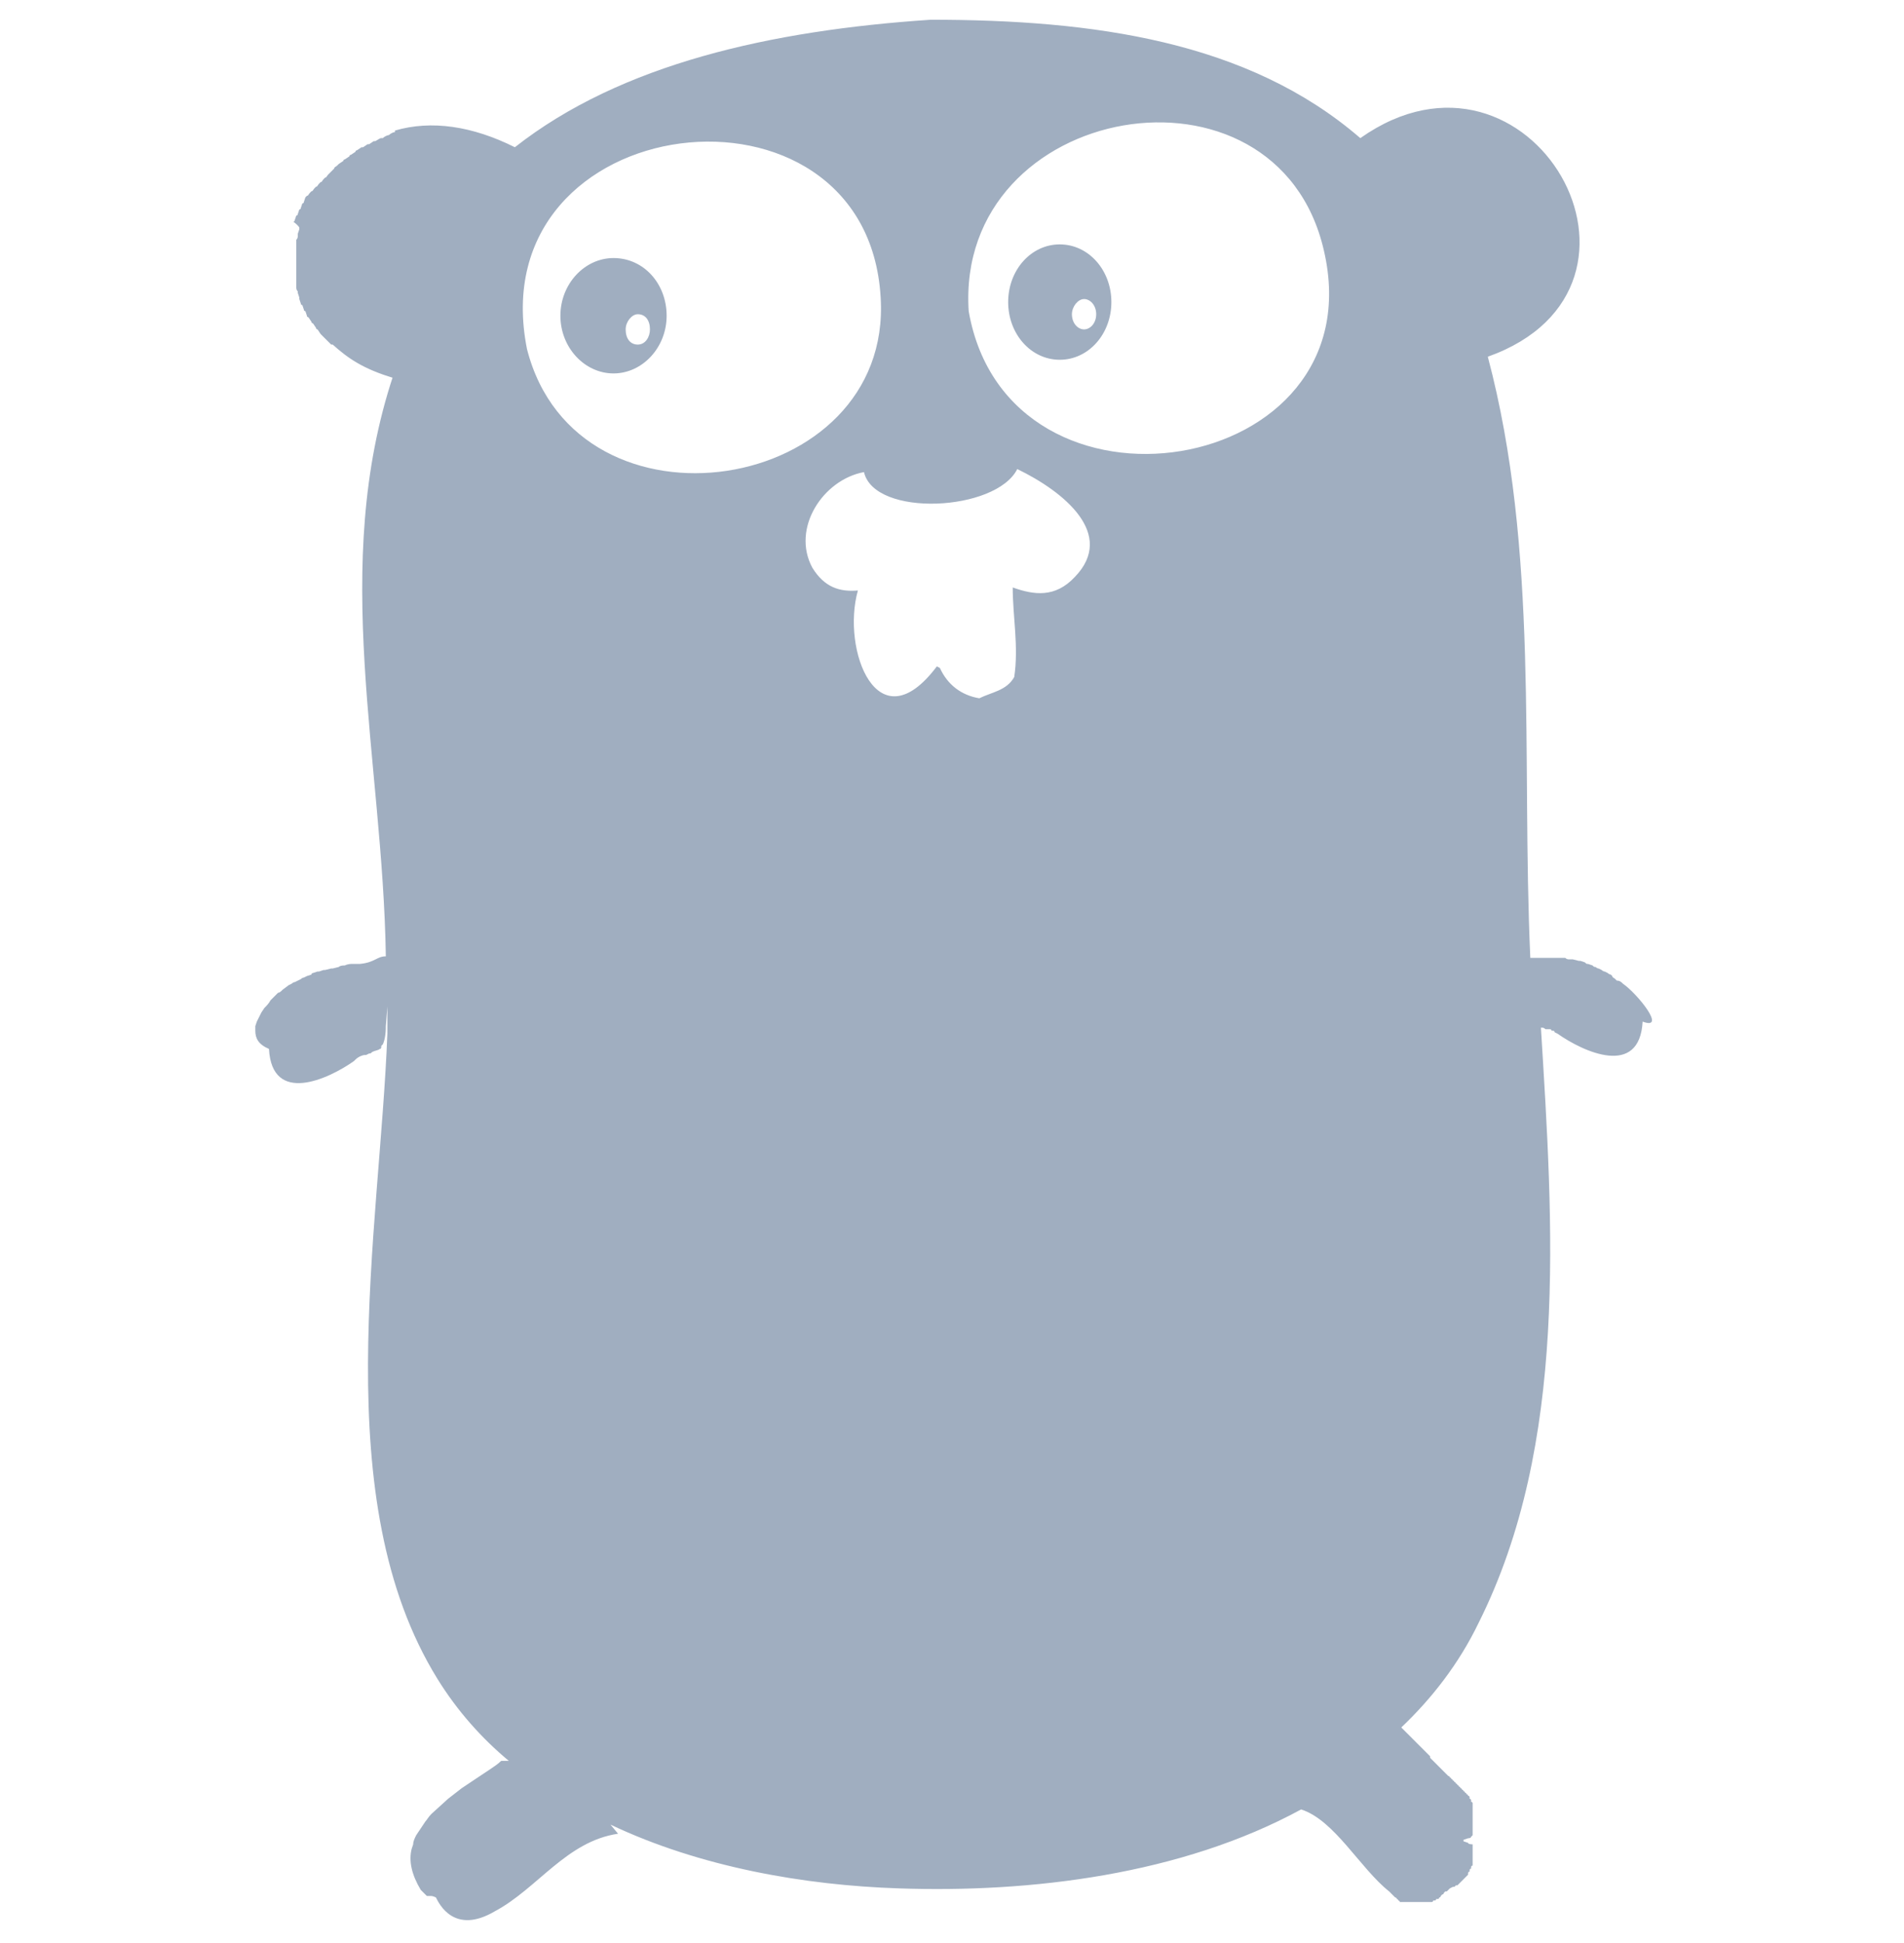 <svg width="98" height="100" viewBox="0 0 98 100" fill="none" xmlns="http://www.w3.org/2000/svg">
<g clip-path="url(#clip0)">
<path d="M83.531 50.625C83.453 50.547 83.375 50.469 83.219 50.469L83.141 50.391C83.062 50.312 82.984 50.312 82.984 50.234L82.906 50.156C82.828 50.156 82.75 50.078 82.75 50.078L82.594 50C82.516 50 82.438 49.922 82.438 49.922L82.281 49.844C82.203 49.844 82.125 49.766 82.125 49.766C82.047 49.766 82.047 49.766 81.969 49.688L81.734 49.609C81.656 49.609 81.656 49.609 81.578 49.531L81.344 49.453H81.266L80.953 49.375H80.797C80.719 49.375 80.641 49.375 80.562 49.297H78.766C78.297 38.906 79.234 28.359 76.578 18.359C86.656 14.766 78.766 0.938 70.016 7.109C64.234 2.109 56.266 1.016 47.906 1.016C39.703 1.562 31.969 3.281 26.5 7.578C24.312 6.484 22.203 6.172 20.328 6.719V6.797C20.25 6.797 20.094 6.875 20.016 6.953C19.938 6.953 19.781 7.031 19.703 7.109H19.625C19.547 7.109 19.469 7.188 19.312 7.266H19.234L19 7.422H18.922L18.688 7.578H18.609L18.375 7.734C18.375 7.734 18.297 7.734 18.297 7.812L18.062 7.969C18.062 7.969 17.984 7.969 17.984 8.047L17.75 8.203C17.75 8.203 17.672 8.203 17.672 8.281L17.438 8.438L17.359 8.516C17.281 8.594 17.203 8.594 17.203 8.672L17.125 8.75L16.969 8.906L16.891 8.984C16.812 9.062 16.812 9.141 16.734 9.141L16.656 9.219C16.578 9.297 16.578 9.375 16.5 9.375L16.422 9.453C16.344 9.531 16.344 9.609 16.266 9.609L16.188 9.688C16.109 9.766 16.109 9.844 16.031 9.844L15.953 9.922C15.875 10 15.875 10.078 15.797 10.078L15.719 10.156L15.641 10.391C15.641 10.391 15.641 10.469 15.562 10.469L15.484 10.703C15.484 10.703 15.484 10.781 15.406 10.781L15.328 11.016C15.328 11.016 15.328 11.094 15.25 11.094L15.172 11.328C15.172 11.328 15.172 11.406 15.094 11.406C15.406 11.641 15.406 11.719 15.406 11.719V11.797L15.328 12.031V12.109C15.328 12.188 15.328 12.266 15.25 12.344V14.766C15.25 14.844 15.25 14.922 15.328 15V15.078L15.406 15.312V15.391L15.484 15.625C15.484 15.625 15.484 15.703 15.562 15.703L15.641 15.938C15.641 15.938 15.641 16.016 15.719 16.016L15.797 16.25C15.797 16.25 15.797 16.328 15.875 16.328L16.031 16.562C16.031 16.562 16.031 16.641 16.109 16.641L16.266 16.875C16.266 16.875 16.266 16.953 16.344 16.953L16.5 17.188L16.578 17.266L16.812 17.5L17.047 17.734H17.125C17.906 18.438 18.688 18.984 20.25 19.453V19.297C16.969 29.141 19.703 39.062 19.859 49.219C19.391 49.219 19.312 49.531 18.531 49.609H18.141C18.062 49.609 17.906 49.609 17.75 49.688C17.672 49.688 17.516 49.688 17.438 49.766L17.125 49.844H17.047L16.734 49.922H16.656L16.422 50H16.344L16.109 50.078C16.109 50.078 16.031 50.078 16.031 50.156L15.797 50.234L15.641 50.312C15.562 50.312 15.484 50.391 15.484 50.391L15.328 50.469L15.172 50.547C15.094 50.547 15.016 50.625 15.016 50.625L14.859 50.703L14.547 50.938C14.469 51.016 14.391 51.094 14.312 51.094L14 51.406L13.922 51.484C13.844 51.641 13.688 51.797 13.609 51.875L13.453 52.109L13.219 52.578L13.141 52.812V53.047C13.141 53.438 13.297 53.75 13.844 53.984C14 56.875 16.891 55.547 18.219 54.609L18.297 54.531C18.453 54.375 18.688 54.297 18.766 54.297H18.844L19 54.219C19.078 54.219 19.078 54.219 19.156 54.141C19.312 54.062 19.469 54.062 19.547 53.984C19.625 53.984 19.625 53.906 19.625 53.828L19.703 53.75C19.781 53.594 19.859 53.281 19.859 52.812L19.938 51.797V53.203C19.547 63.438 16.812 77.188 22.516 86.406C23.531 88.047 24.781 89.453 26.188 90.625H25.797C25.641 90.781 25.406 90.938 25.172 91.094L24.469 91.562L24.234 91.719L23.766 92.031L23.062 92.578L22.203 93.359C22.047 93.516 21.969 93.672 21.891 93.75L21.578 94.219L21.422 94.453C21.344 94.609 21.266 94.766 21.266 94.922L21.188 95.156C21.031 95.781 21.188 96.484 21.656 97.266L21.969 97.578H22.125C22.203 97.578 22.281 97.578 22.438 97.656C22.594 97.969 23.375 99.609 25.484 98.359C27.672 97.188 29.156 94.766 31.812 94.375L31.422 93.906C36.031 96.094 41.422 97.031 46.266 97.188C53.062 97.422 60.797 96.484 66.969 93.125C68.688 93.672 70.016 96.172 71.5 97.344L71.578 97.422L71.656 97.5L71.734 97.578L71.812 97.656C71.812 97.656 71.891 97.656 71.891 97.734C71.891 97.734 71.969 97.734 71.969 97.812C71.969 97.812 72.047 97.812 72.047 97.891H73.688C73.688 97.891 73.766 97.891 73.766 97.812H73.844C73.844 97.812 73.922 97.812 73.922 97.734H74C74 97.734 74.078 97.734 74.078 97.656C74.078 97.656 74.156 97.656 74.156 97.578L74.234 97.5C74.234 97.5 74.312 97.5 74.312 97.422L74.391 97.344H74.469L74.625 97.188L74.781 97.109H74.859L74.938 97.031H75.016L75.094 96.953L75.172 96.875L75.25 96.797L75.328 96.719L75.406 96.641L75.484 96.562L75.562 96.484V96.406C75.562 96.406 75.562 96.328 75.641 96.328V96.25C75.641 96.25 75.641 96.172 75.719 96.172V96.094C75.719 96.094 75.719 96.016 75.797 96.016V94.922C75.797 94.922 75.562 94.922 75.562 94.844L75.328 94.766V94.688L75.562 94.609C75.562 94.609 75.719 94.609 75.719 94.531L75.797 94.453V92.812C75.797 92.812 75.797 92.734 75.719 92.734V92.656C75.719 92.656 75.719 92.578 75.641 92.578V92.5C75.641 92.5 75.641 92.422 75.562 92.422C75.562 92.422 75.562 92.344 75.484 92.344C75.484 92.344 75.484 92.266 75.406 92.266C75.406 92.266 75.406 92.188 75.328 92.188C75.328 92.188 75.328 92.109 75.25 92.109C75.25 92.109 75.25 92.031 75.172 92.031C75.172 92.031 75.172 91.953 75.094 91.953C75.094 91.953 75.094 91.875 75.016 91.875C75.016 91.875 75.016 91.797 74.938 91.797C74.938 91.797 74.938 91.719 74.859 91.719C74.859 91.719 74.859 91.641 74.781 91.641C74.781 91.641 74.781 91.562 74.703 91.562C74.703 91.562 74.703 91.484 74.625 91.484C74.625 91.484 74.625 91.406 74.547 91.406L74.469 91.328L74.391 91.25L74.312 91.172L74.234 91.094L74.156 91.016L74.078 90.938L74 90.859L73.922 90.781L73.844 90.703L73.766 90.625L73.688 90.547L73.609 90.469V90.391L73.531 90.312L73.453 90.234L73.375 90.156L73.297 90.078L73.219 90L73.141 89.922L73.062 89.844L72.984 89.766L72.906 89.688L72.828 89.609L72.75 89.531L72.672 89.453L72.594 89.375L72.516 89.297L72.438 89.219L72.359 89.141L72.281 89.062L72.203 88.984L72.125 88.906C73.688 87.422 75.094 85.625 76.109 83.516C80.719 74.297 79.938 63.047 79.312 52.891H79.391C79.469 52.891 79.547 52.969 79.547 52.969H79.781C79.781 52.969 79.859 52.969 79.859 53.047H79.938C79.938 53.047 80.016 53.047 80.016 53.125L80.172 53.203C81.5 54.141 84.391 55.469 84.547 52.578C85.797 53.047 84.312 51.172 83.531 50.625ZM27.125 17.969C24.625 5.469 44.625 3.125 45.328 15.312C45.953 25.469 29.703 28.047 27.125 17.969ZM55.328 29.688C54.312 30.781 53.219 30.625 52.125 30.234C52.125 31.719 52.438 33.281 52.203 34.844C51.812 35.547 51.031 35.625 50.406 35.938C49.469 35.781 48.766 35.234 48.375 34.375L48.219 34.297C45.172 38.359 43.297 33.438 44.156 30.391C43.219 30.469 42.438 30.234 41.812 29.219C40.719 27.188 42.359 24.688 44.469 24.297C45.016 26.641 51.266 26.328 52.359 24.141C54.781 25.312 57.438 27.5 55.328 29.688ZM49.859 16.016C49.156 5.234 65.719 2.344 68.141 12.891C70.875 24.609 51.891 27.656 49.859 16.016ZM31.578 13.281C30.094 13.281 28.844 14.609 28.844 16.25C28.844 17.891 30.094 19.219 31.578 19.219C33.062 19.219 34.312 17.891 34.312 16.25C34.312 14.609 33.141 13.281 31.578 13.281ZM32.828 17.734C32.438 17.734 32.203 17.422 32.203 16.953C32.203 16.562 32.516 16.172 32.828 16.172C33.219 16.172 33.453 16.484 33.453 16.953C33.453 17.344 33.219 17.734 32.828 17.734ZM54.547 12.578C53.062 12.578 51.891 13.906 51.891 15.547C51.891 17.188 53.062 18.516 54.547 18.516C56.031 18.516 57.203 17.188 57.203 15.547C57.203 13.906 56.031 12.578 54.547 12.578ZM55.797 16.953C55.484 16.953 55.172 16.641 55.172 16.172C55.172 15.781 55.484 15.391 55.797 15.391C56.109 15.391 56.422 15.703 56.422 16.172C56.422 16.641 56.109 16.953 55.797 16.953Z" fill="#A0AEC0"/>
</g>
<defs>
<clipPath id="clip0">
<rect width="98" height="100" fill="white"/>
</clipPath>
</defs>
</svg>
